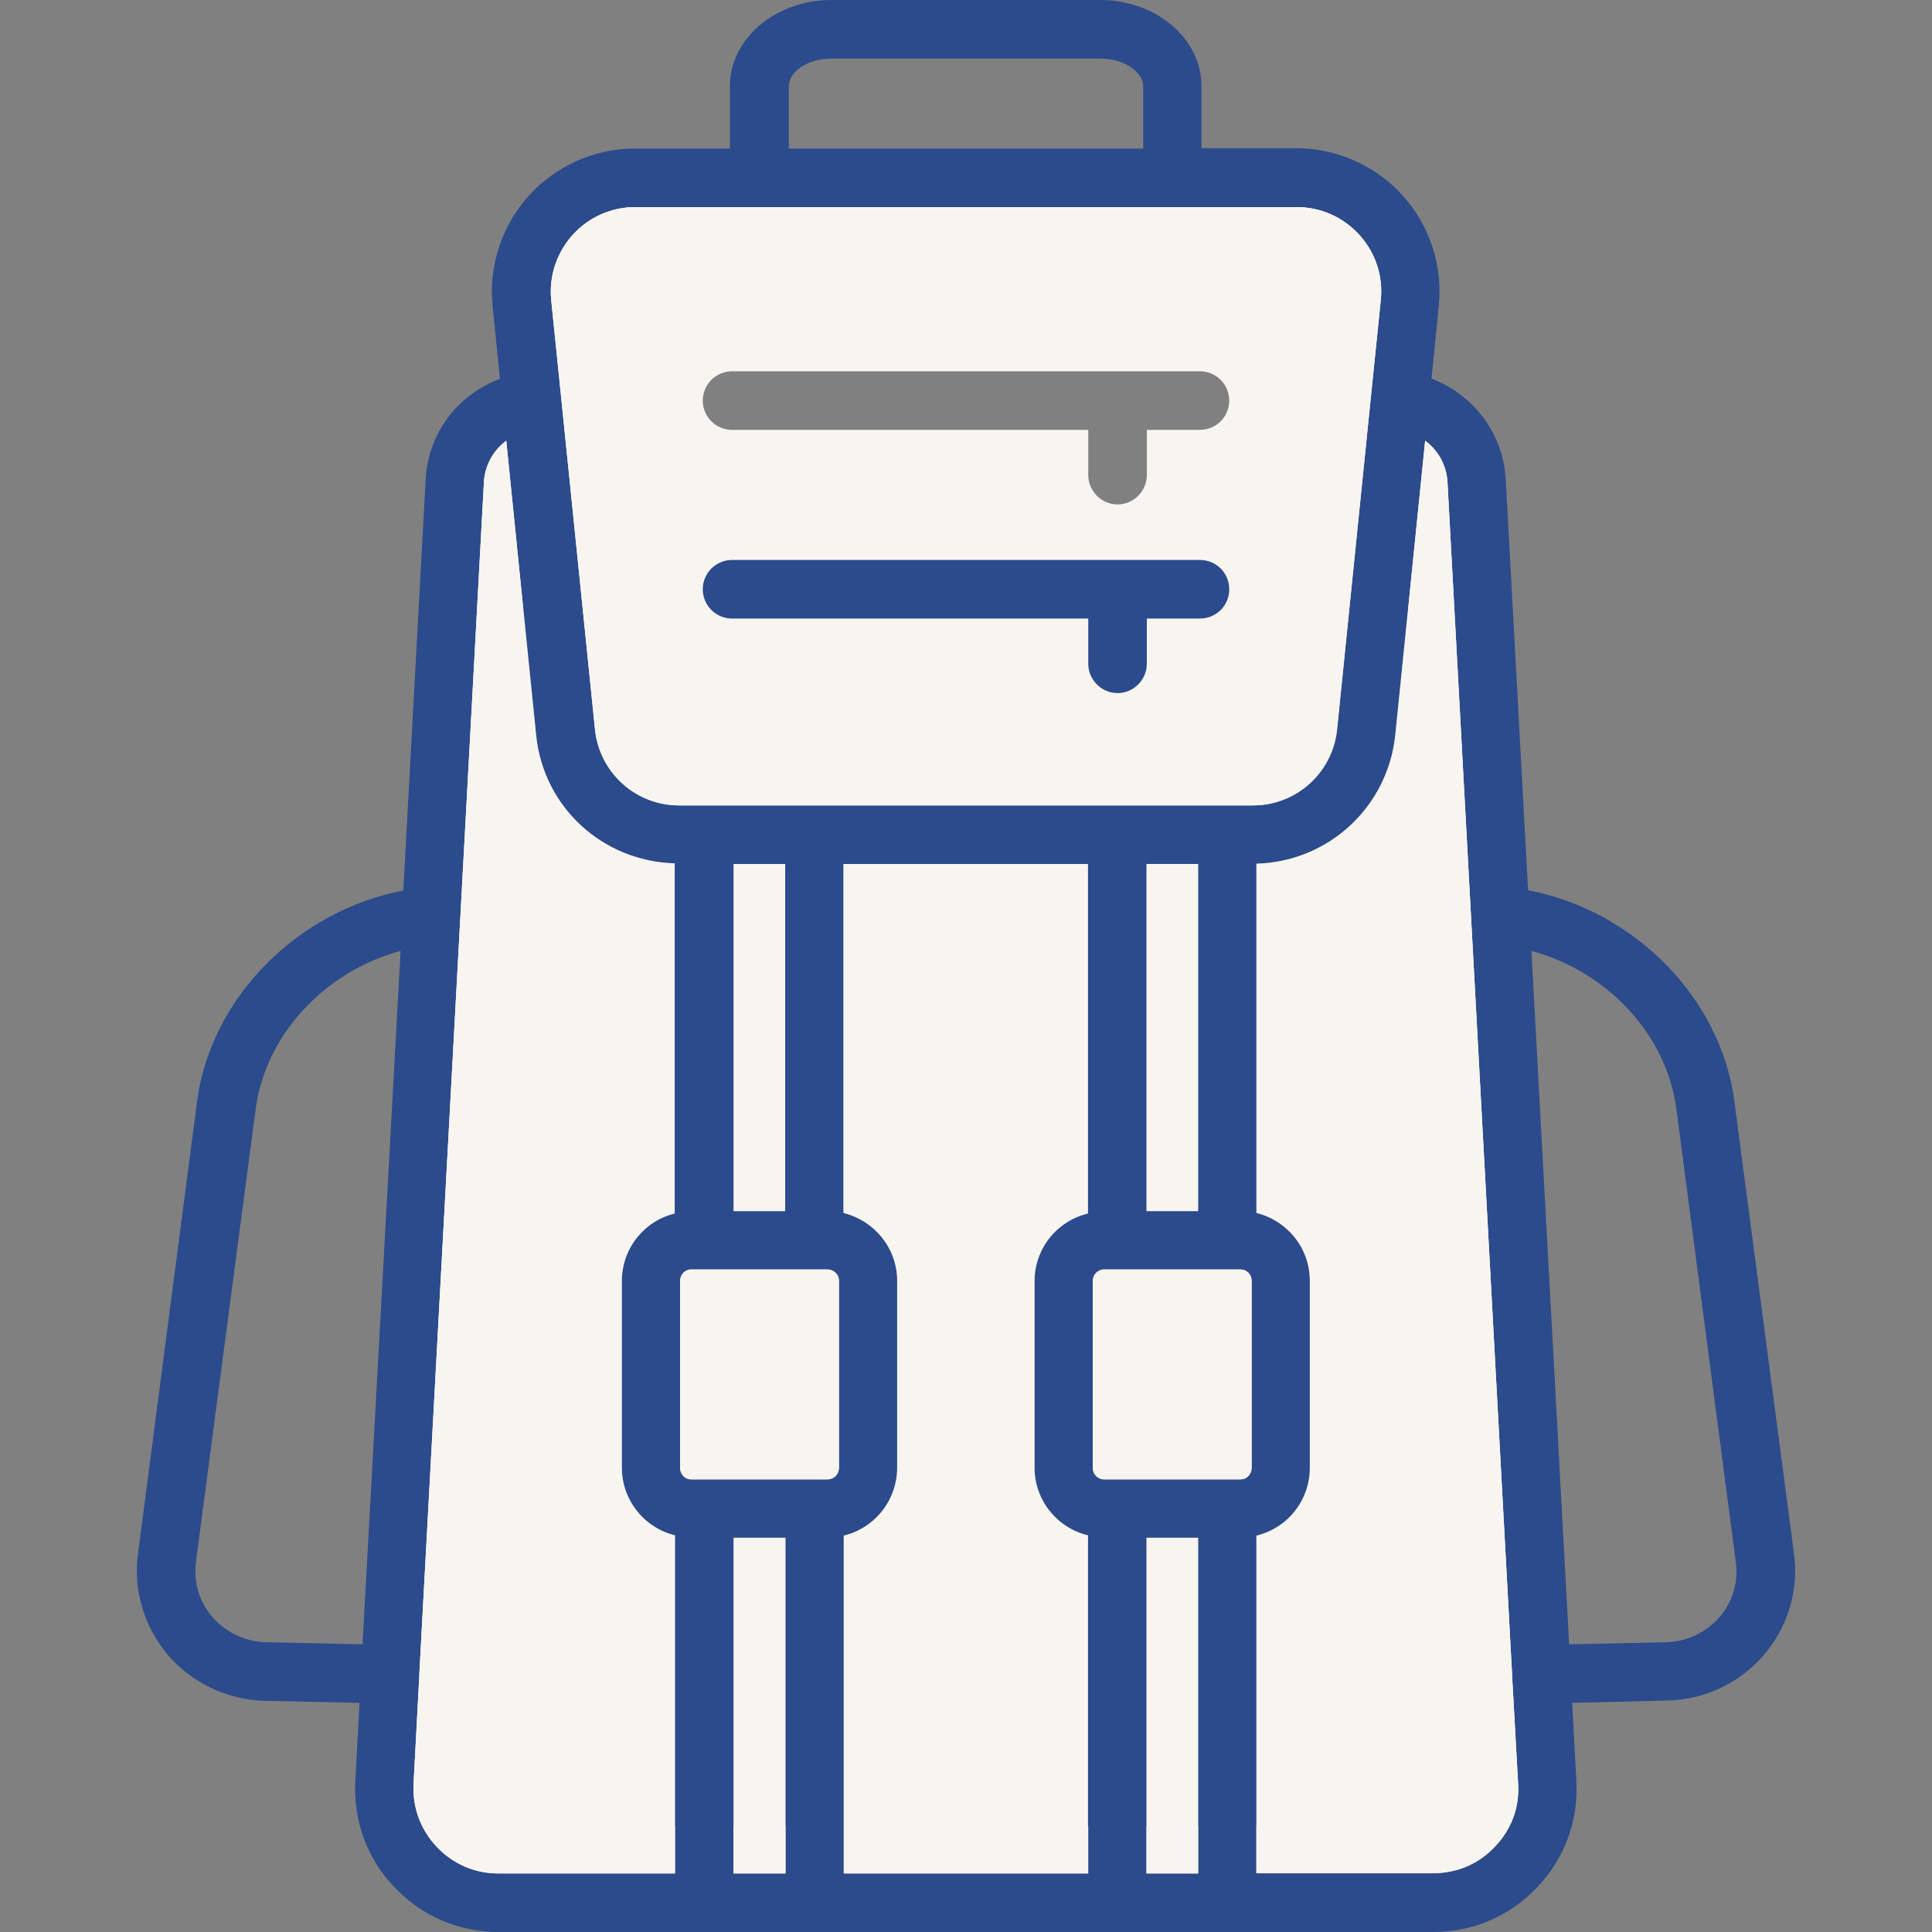 <svg width="270" height="270" viewBox="0 0 270 270" fill="none" xmlns="http://www.w3.org/2000/svg">
<rect x="0" y="0" width="270" height="270" fill="#808080" stroke="none"/>
<path d="M250.72 217.181L242.367 153.816C240.427 139.345 228.319 127.237 213.553 124.411L210.431 66.994C210.052 60.497 205.875 55.139 200.053 52.903L201.066 42.778C201.656 37.125 199.8 31.514 196.003 27.295C192.206 23.119 186.806 20.714 181.153 20.714H167.906V12.023C167.906 5.4 161.578 0 153.731 0H116.184C108.38 0 102.009 5.4 102.009 12.023V20.756H88.763C83.109 20.756 77.709 23.161 73.912 27.337C70.116 31.556 68.259 37.167 68.85 42.82L69.862 52.945C63.998 55.139 59.822 60.497 59.484 67.036L56.362 124.453C41.597 127.28 29.489 139.388 27.548 153.858L19.28 217.181C18.605 222.202 20.123 227.306 23.456 231.272C26.789 235.153 31.598 237.473 36.745 237.684L50.245 237.98L49.655 248.906C49.359 254.475 51.3 259.748 55.139 263.756C58.936 267.764 64.083 270 69.652 270H200.306C205.875 270 211.022 267.764 214.819 263.756C218.658 259.748 220.598 254.475 220.303 248.906L219.713 237.98L233.255 237.642C238.359 237.473 243.211 235.153 246.502 231.272C248.161 229.355 249.395 227.108 250.122 224.679C250.85 222.25 251.053 219.695 250.72 217.181ZM50.667 229.795L36.998 229.5C34.172 229.373 31.514 228.108 29.658 225.956C27.802 223.805 27.042 221.062 27.38 218.278L35.733 154.955C37.125 144.534 45.478 135.717 55.983 132.891L50.667 229.795ZM110.236 12.023C110.236 10.167 112.683 8.184 116.227 8.184H153.773C157.275 8.184 159.764 10.209 159.764 12.023V20.756H110.236V12.023ZM94.331 169.552C92.211 170.061 90.324 171.272 88.977 172.987C87.629 174.701 86.9 176.821 86.906 179.002V205.116C86.906 209.714 90.112 213.553 94.331 214.566V261.816H69.652C66.361 261.816 63.323 260.508 61.045 258.103C58.809 255.741 57.628 252.619 57.797 249.328L58.598 234.183V234.014L67.627 67.416C67.753 65.053 68.934 62.944 70.748 61.594L74.925 102.727C75.938 112.809 84.206 120.361 94.289 120.656V169.552H94.331ZM109.772 261.816H102.516V214.903H109.772V261.816ZM117.239 205.116C117.239 206.002 116.522 206.719 115.636 206.719H96.609C95.766 206.719 95.048 206.044 95.048 205.116V179.002C95.048 178.116 95.723 177.398 96.609 177.398H115.678C116.522 177.398 117.281 178.073 117.281 179.002V205.116H117.239ZM102.516 169.256V120.741H109.73V169.256H102.516ZM152.044 169.552C149.915 170.053 148.019 171.259 146.663 172.975C145.307 174.691 144.572 176.815 144.577 179.002V205.116C144.577 209.714 147.783 213.553 152.044 214.566V261.816H117.914V214.608C120.042 214.09 121.934 212.873 123.288 211.152C124.642 209.431 125.379 207.305 125.381 205.116V179.002C125.381 174.361 122.133 170.564 117.872 169.509V120.741H152.044V169.552ZM167.442 261.816H160.228V214.903H167.442V261.816ZM174.909 205.116C174.909 206.002 174.234 206.719 173.348 206.719H154.322C154.111 206.719 153.903 206.677 153.708 206.597C153.514 206.516 153.337 206.398 153.188 206.249C153.039 206.1 152.921 205.924 152.841 205.729C152.76 205.535 152.719 205.326 152.719 205.116V179.002C152.719 178.116 153.436 177.398 154.322 177.398H173.391C174.234 177.398 174.952 178.073 174.952 179.002V205.116H174.909ZM160.228 169.256V120.741H167.442V169.256H160.228ZM94.922 112.556C91.991 112.56 89.162 111.475 86.987 109.51C84.812 107.545 83.445 104.842 83.152 101.925L78.427 55.561L77.034 41.934C76.697 38.559 77.752 35.353 80.03 32.822C82.308 30.333 85.43 28.941 88.805 28.941H181.195C184.57 28.941 187.692 30.333 189.97 32.822C192.206 35.353 193.303 38.602 192.966 41.934L191.573 55.561L186.891 101.925C186.597 104.842 185.23 107.545 183.055 109.51C180.88 111.475 178.052 112.56 175.12 112.556H94.922ZM208.913 258.103C206.677 260.508 203.597 261.816 200.306 261.816H175.584V214.608C177.716 214.098 179.613 212.883 180.968 211.16C182.324 209.437 183.058 207.308 183.052 205.116V179.002C183.052 174.361 179.845 170.564 175.584 169.509V120.698C180.452 120.577 185.108 118.685 188.68 115.376C192.253 112.068 194.496 107.57 194.991 102.727L199.167 61.594C200.981 62.944 202.163 65.011 202.289 67.416L211.317 234.014V234.183L212.119 249.328C212.372 252.619 211.191 255.741 208.913 258.103ZM240.342 225.956C238.486 228.108 235.828 229.373 233.044 229.5L219.291 229.795L214.017 132.891C224.522 135.717 232.875 144.492 234.267 154.913L242.578 218.278C242.958 221.062 242.198 223.763 240.342 225.956Z" fill="#2B4B8C"/>
<path d="M160.228 214.903H167.442V261.816H160.228V214.903Z" fill="#F8F5F1"/>
<path d="M212.161 249.286C212.372 252.619 211.191 255.698 208.912 258.061C206.677 260.466 203.597 261.773 200.306 261.773H175.584V214.608C177.716 214.098 179.613 212.883 180.968 211.16C182.324 209.437 183.058 207.308 183.052 205.116V179.002C183.052 174.361 179.845 170.564 175.584 169.509V120.698C180.452 120.577 185.108 118.685 188.68 115.376C192.253 112.068 194.496 107.57 194.991 102.727L199.167 61.594C200.981 62.944 202.162 65.011 202.289 67.416L211.317 234.014V234.183L212.161 249.286Z" fill="#F8F5F1"/>
<path d="M174.909 179.002V205.116C174.909 206.002 174.234 206.719 173.348 206.719H154.322C154.111 206.719 153.903 206.677 153.708 206.597C153.514 206.516 153.337 206.398 153.188 206.249C153.039 206.1 152.921 205.924 152.841 205.729C152.76 205.535 152.719 205.326 152.719 205.116V179.002C152.719 178.116 153.436 177.398 154.322 177.398H173.391C174.234 177.441 174.909 178.116 174.909 179.002Z" fill="#F8F5F1"/>
<path d="M160.228 120.741H167.442V169.256H160.228V120.741Z" fill="#F8F5F1"/>
<path d="M144.577 179.002V205.116C144.577 209.714 147.783 213.553 152.044 214.566V261.816H117.914V214.608C120.042 214.09 121.934 212.873 123.288 211.152C124.642 209.431 125.379 207.305 125.381 205.116V179.002C125.381 174.361 122.133 170.564 117.872 169.509V120.741H152.044V169.594C149.925 170.098 148.036 171.299 146.682 173.006C145.328 174.712 144.586 176.823 144.577 179.002Z" fill="#F8F5F1"/>
<path d="M102.516 214.903H109.772V261.816H102.516V214.903Z" fill="#F8F5F1"/>
<path d="M160.228 255.234H167.442V261.816H160.228V255.234Z" fill="#F8F5F1"/>
<path d="M117.956 255.234H152.086V261.816H117.956V255.234Z" fill="#F8F5F1"/>
<path d="M102.516 255.234H109.772V261.816H102.516V255.234Z" fill="#F8F5F1"/>
<path d="M117.239 179.002V205.116C117.239 206.002 116.522 206.719 115.636 206.719H96.609C95.766 206.719 95.048 206.044 95.048 205.116V179.002C95.048 178.116 95.723 177.398 96.609 177.398H115.678C116.522 177.441 117.239 178.116 117.239 179.002Z" fill="#F8F5F1"/>
<path d="M173.391 177.441H154.322C153.478 177.441 152.719 178.116 152.719 179.044V205.158C152.719 206.044 153.436 206.761 154.322 206.761H173.348C174.192 206.761 174.909 206.086 174.909 205.158V179.044C174.909 178.116 174.234 177.441 173.391 177.441ZM168.792 200.559H158.878V183.558H168.792V200.559ZM115.636 177.441H96.609C95.766 177.441 95.048 178.116 95.048 179.044V205.158C95.048 206.044 95.723 206.761 96.609 206.761H115.636C116.48 206.761 117.239 206.086 117.239 205.158V179.044C117.239 178.116 116.522 177.441 115.636 177.441ZM111.122 200.559H101.208V183.558H111.122V200.559Z" fill="#F8F5F1"/>
<path d="M102.516 120.741H109.73V169.256H102.516V120.741ZM189.97 32.822C187.692 30.333 184.57 28.941 181.195 28.941H88.805C85.43 28.941 82.308 30.333 80.03 32.822C77.794 35.353 76.697 38.602 77.034 41.934L78.427 55.561L83.152 101.925C83.445 104.842 84.812 107.545 86.987 109.51C89.162 111.475 91.991 112.561 94.922 112.556H175.078C178.009 112.561 180.838 111.475 183.013 109.51C185.188 107.545 186.555 104.842 186.848 101.925L191.573 55.561L192.966 41.934C193.303 38.559 192.248 35.353 189.97 32.822ZM167.695 60.075H160.27V66.403C160.27 68.639 158.414 70.495 156.178 70.495C153.942 70.495 152.086 68.639 152.086 66.403V60.075H102.305C101.219 60.075 100.179 59.644 99.411 58.877C98.644 58.109 98.213 57.068 98.213 55.983C98.213 54.898 98.644 53.857 99.411 53.089C100.179 52.322 101.219 51.891 102.305 51.891H167.695C168.781 51.891 169.821 52.322 170.589 53.089C171.356 53.857 171.788 54.898 171.788 55.983C171.788 57.068 171.356 58.109 170.589 58.877C169.821 59.644 168.781 60.075 167.695 60.075Z" fill="#F8F5F1"/>
<path d="M189.97 32.822C187.692 30.333 184.57 28.941 181.195 28.941H88.805C85.43 28.941 82.308 30.333 80.03 32.822C77.794 35.353 76.697 38.602 77.034 41.934L78.427 55.561L83.152 101.925C83.445 104.842 84.812 107.545 86.987 109.51C89.162 111.475 91.991 112.561 94.922 112.556H175.078C178.009 112.561 180.838 111.475 183.013 109.51C185.188 107.545 186.555 104.842 186.848 101.925L191.573 55.561L192.966 41.934C193.303 38.559 192.248 35.353 189.97 32.822ZM185.414 57.417L181.195 98.002C180.647 103.275 176.133 107.283 170.733 107.283H99.267C93.867 107.283 89.311 103.275 88.805 98.002L84.586 57.417L83.362 45.52C83.067 42.567 84.037 39.741 86.02 37.547C88.045 35.395 90.83 34.172 93.867 34.172H176.091C179.128 34.172 181.912 35.395 183.938 37.547C185.962 39.741 186.891 42.567 186.595 45.52L185.414 57.417Z" fill="#F8F5F1"/>
<path d="M86.906 179.002V205.116C86.906 209.714 90.112 213.553 94.331 214.566V261.816H69.652C66.361 261.816 63.323 260.508 61.045 258.103C58.809 255.741 57.628 252.619 57.797 249.328L58.598 234.183V234.014L67.627 67.416C67.753 65.053 68.934 62.944 70.748 61.594L74.925 102.727C75.938 112.809 84.206 120.361 94.289 120.656V169.594C90.07 170.606 86.906 174.445 86.906 179.002Z" fill="#F8F5F1"/>
<path d="M212.161 249.286C212.372 252.619 211.191 255.698 208.913 258.061C206.677 260.466 203.597 261.773 200.306 261.773H175.584V255.234H194.484C197.48 255.234 200.264 254.011 202.289 251.817C204.356 249.623 205.453 246.755 205.242 243.675L204.525 229.711V229.542L196.805 85.008L199.167 61.594C200.981 62.944 202.163 65.011 202.289 67.416L211.317 234.014V234.183L212.161 249.286ZM94.331 255.234V261.816H69.652C66.361 261.816 63.323 260.508 61.045 258.103C58.809 255.741 57.628 252.619 57.797 249.328L58.598 234.183V234.014L67.627 67.416C67.753 65.053 68.934 62.944 70.748 61.594L73.111 85.008L65.391 229.542V229.711L64.673 243.675C64.463 246.755 65.559 249.623 67.627 251.817C69.652 254.011 72.436 255.234 75.431 255.234H94.331Z" fill="#F8F5F1"/>
<path d="M171.788 82.35C171.788 84.628 169.973 86.442 167.695 86.442H160.27V92.77C160.27 95.006 158.414 96.862 156.178 96.862C153.942 96.862 152.086 95.006 152.086 92.77V86.442H102.305C101.219 86.442 100.179 86.011 99.411 85.244C98.644 84.476 98.213 83.435 98.213 82.35C98.213 81.265 98.644 80.224 99.411 79.456C100.179 78.689 101.219 78.258 102.305 78.258H167.695C169.973 78.258 171.788 80.072 171.788 82.35Z" fill="#2B4B8C"/>
</svg>
